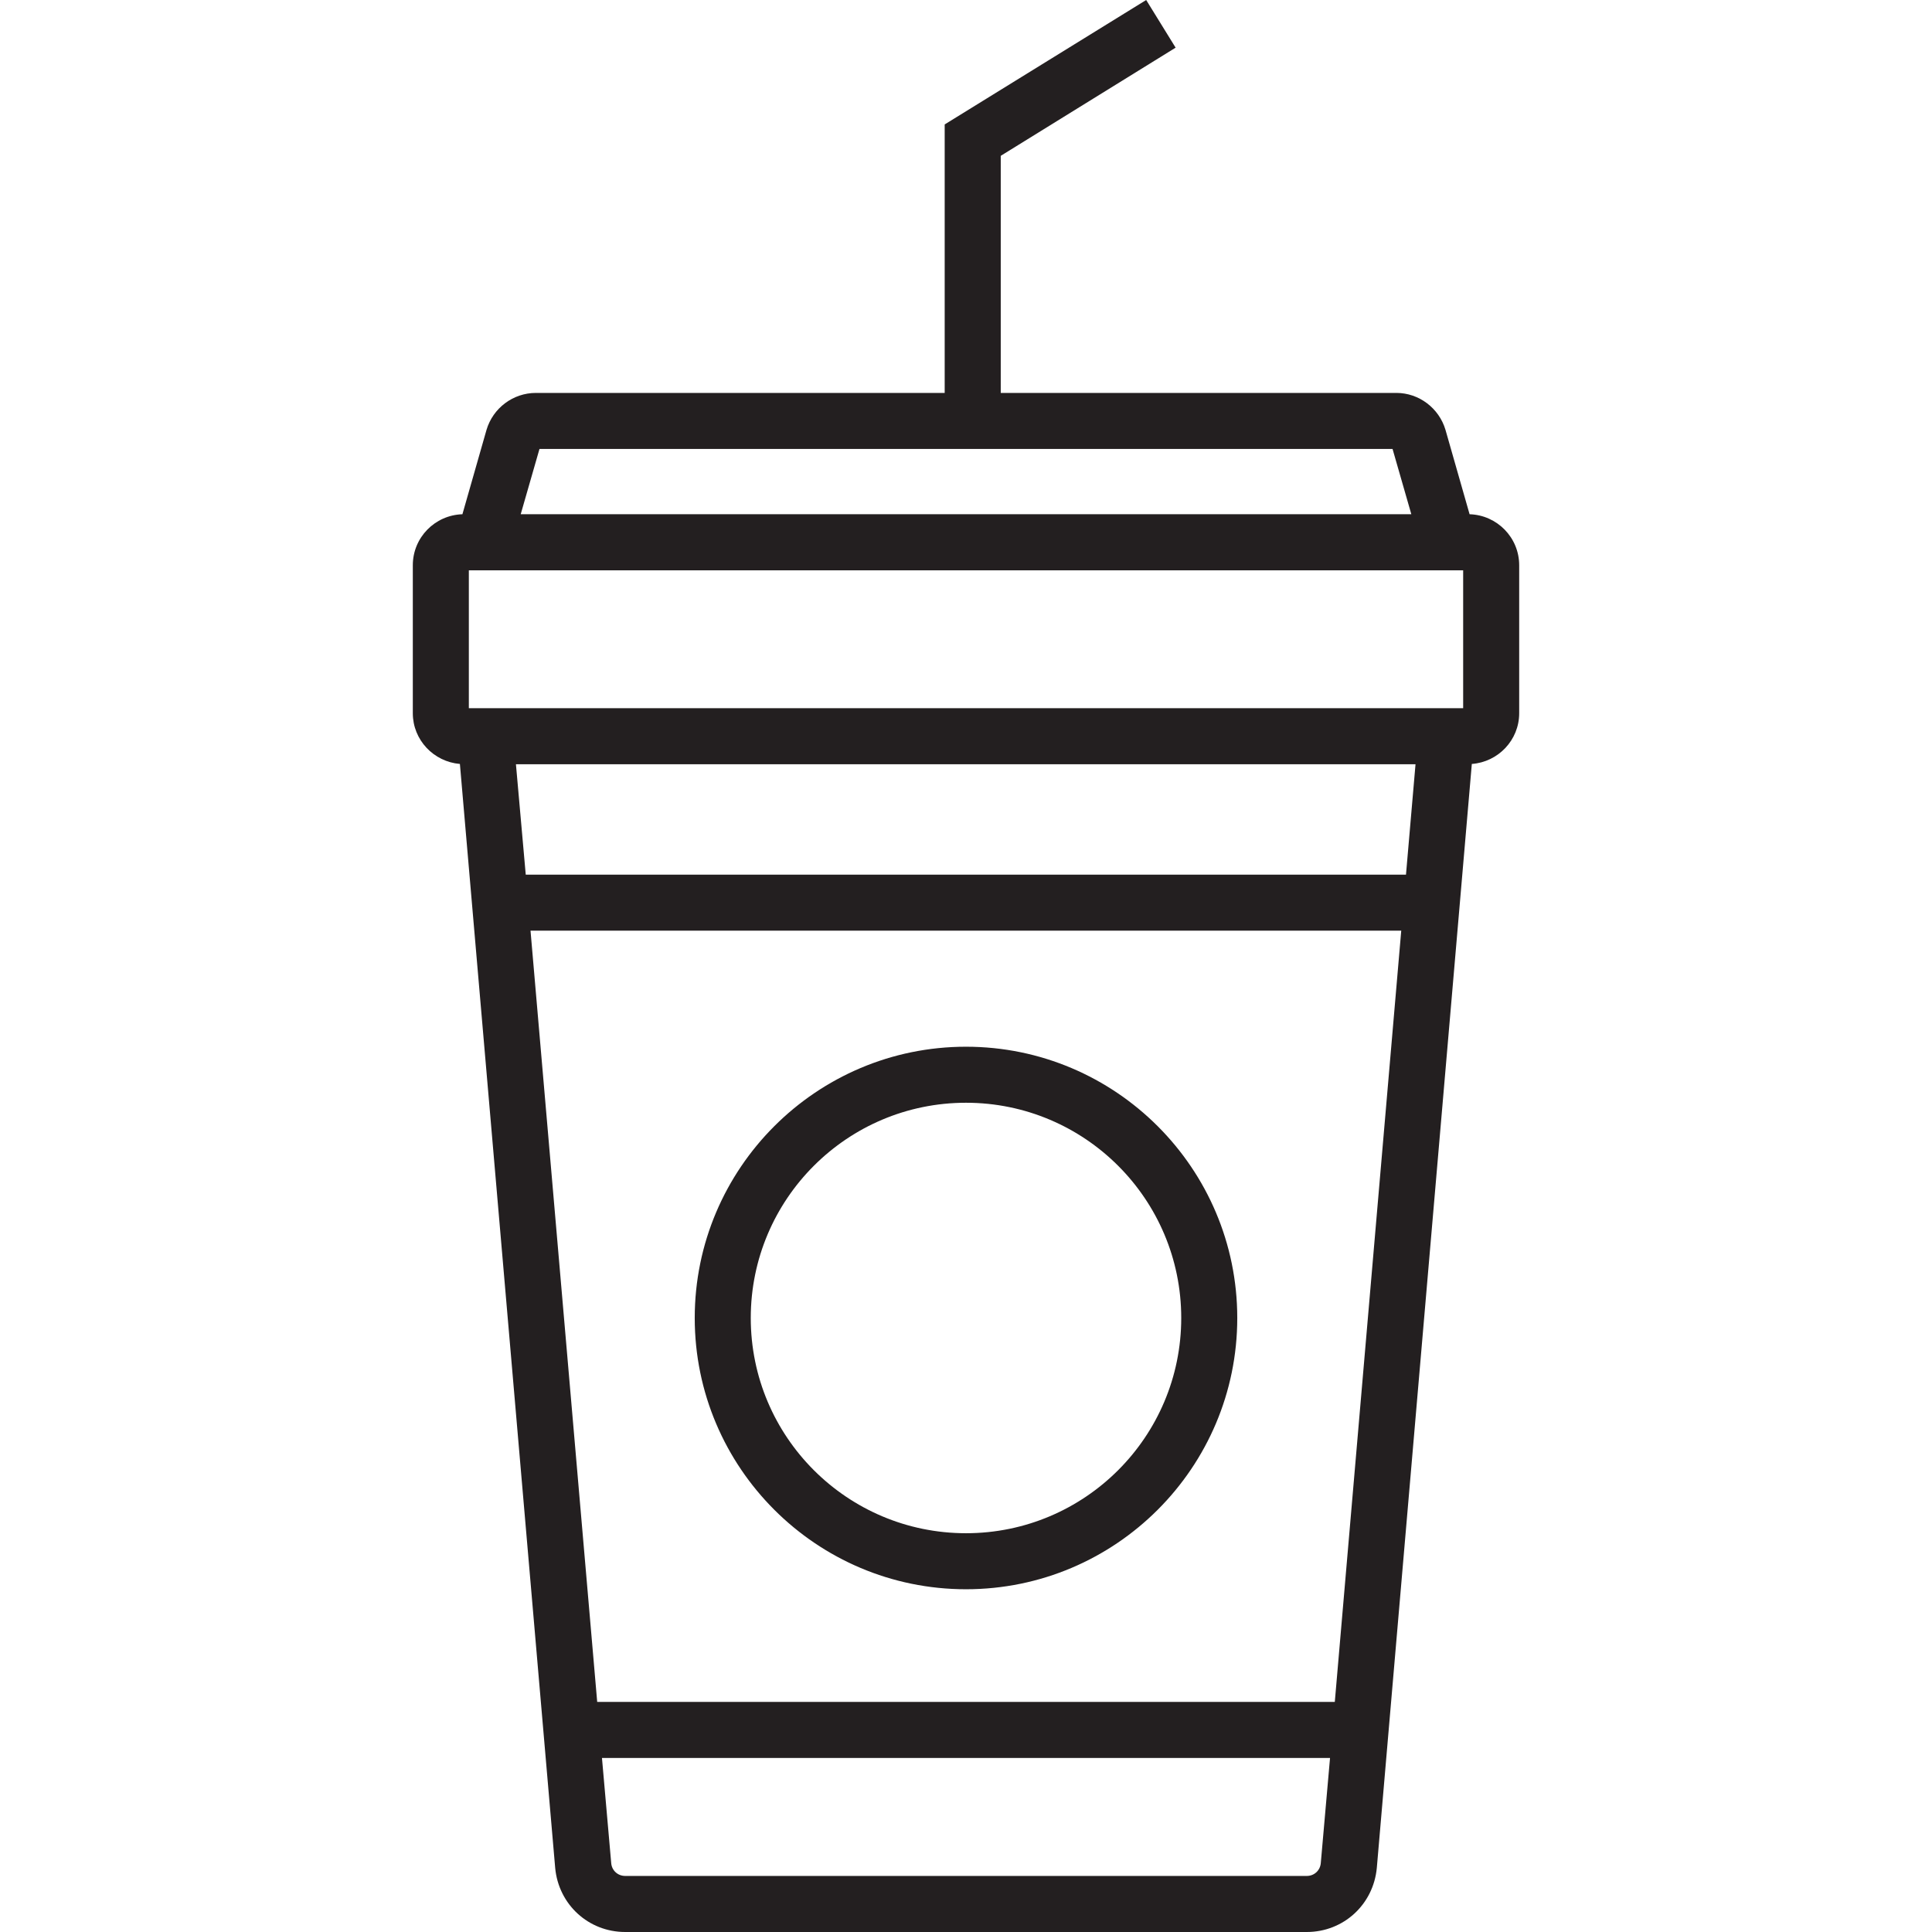 <?xml version="1.0" encoding="iso-8859-1"?>
<!-- Generator: Adobe Illustrator 24.0.3, SVG Export Plug-In . SVG Version: 6.00 Build 0)  -->
<svg version="1.1" xmlns="http://www.w3.org/2000/svg" xmlns:xlink="http://www.w3.org/1999/xlink" x="0px" y="0px"
	 viewBox="0 0 64 64" style="enable-background:new 0 0 64 64;" xml:space="preserve">
<g id="coffee">
	<path style="fill:#231F20;" d="M32,34.674c-4.957,0-8.986,4.029-8.986,8.986c0,4.957,4.029,8.986,8.986,8.986
		c4.957,0,8.986-4.029,8.986-8.986C40.986,38.703,36.957,34.674,32,34.674z M32,50.79c-3.936,0-7.13-3.194-7.13-7.13
		s3.194-7.13,7.13-7.13s7.13,3.194,7.13,7.13S35.936,50.79,32,50.79z M32,34.674c-4.957,0-8.986,4.029-8.986,8.986
		c0,4.957,4.029,8.986,8.986,8.986c4.957,0,8.986-4.029,8.986-8.986C40.986,38.703,36.957,34.674,32,34.674z M32,50.79
		c-3.936,0-7.13-3.194-7.13-7.13s3.194-7.13,7.13-7.13s7.13,3.194,7.13,7.13S35.936,50.79,32,50.79z M32,34.674
		c-4.957,0-8.986,4.029-8.986,8.986c0,4.957,4.029,8.986,8.986,8.986c4.957,0,8.986-4.029,8.986-8.986
		C40.986,38.703,36.957,34.674,32,34.674z M32,50.79c-3.936,0-7.13-3.194-7.13-7.13s3.194-7.13,7.13-7.13s7.13,3.194,7.13,7.13
		S35.936,50.79,32,50.79z M32,34.674c-4.957,0-8.986,4.029-8.986,8.986c0,4.957,4.029,8.986,8.986,8.986
		c4.957,0,8.986-4.029,8.986-8.986C40.986,38.703,36.957,34.674,32,34.674z M32,50.79c-3.936,0-7.13-3.194-7.13-7.13
		s3.194-7.13,7.13-7.13s7.13,3.194,7.13,7.13S35.936,50.79,32,50.79z M48.682,17.035l-0.798-2.794
		c-0.214-0.724-0.882-1.225-1.625-1.225H33.151V5.162l5.793-3.583L37.969,0l-6.675,4.122v8.894H17.75
		c-0.752,0-1.42,0.501-1.634,1.225l-0.798,2.794c-0.91,0.028-1.643,0.77-1.643,1.69v4.902c0,0.882,0.687,1.606,1.56,1.68
		l3.156,36.567C18.502,63.09,19.495,64,20.711,64h22.577c1.216,0,2.209-0.91,2.321-2.126l3.147-36.567
		c0.873-0.065,1.569-0.789,1.569-1.68v-4.902C50.325,17.806,49.592,17.063,48.682,17.035z M17.871,14.872h28.259l0.622,2.163H17.249
		L17.871,14.872z M43.753,61.716c-0.019,0.241-0.214,0.427-0.464,0.427H20.711c-0.251,0-0.446-0.186-0.464-0.427l-0.306-3.481
		h24.118L43.753,61.716z M44.217,56.378H19.783L17.574,30.83h28.844L44.217,56.378z M46.575,28.974H17.416l-0.325-3.658h29.8
		L46.575,28.974z M48.469,23.459H15.531v-4.567h32.938V23.459z M32,52.646c4.957,0,8.986-4.029,8.986-8.986
		c0-4.957-4.029-8.986-8.986-8.986c-4.957,0-8.986,4.029-8.986,8.986C23.014,48.617,27.043,52.646,32,52.646z M32,36.53
		c3.936,0,7.13,3.194,7.13,7.13s-3.194,7.13-7.13,7.13s-7.13-3.194-7.13-7.13S28.064,36.53,32,36.53z M32,34.674
		c-4.957,0-8.986,4.029-8.986,8.986c0,4.957,4.029,8.986,8.986,8.986c4.957,0,8.986-4.029,8.986-8.986
		C40.986,38.703,36.957,34.674,32,34.674z M32,50.79c-3.936,0-7.13-3.194-7.13-7.13s3.194-7.13,7.13-7.13s7.13,3.194,7.13,7.13
		S35.936,50.79,32,50.79z M32,34.674c-4.957,0-8.986,4.029-8.986,8.986c0,4.957,4.029,8.986,8.986,8.986
		c4.957,0,8.986-4.029,8.986-8.986C40.986,38.703,36.957,34.674,32,34.674z M32,50.79c-3.936,0-7.13-3.194-7.13-7.13
		s3.194-7.13,7.13-7.13s7.13,3.194,7.13,7.13S35.936,50.79,32,50.79z M32,34.674c-4.957,0-8.986,4.029-8.986,8.986
		c0,4.957,4.029,8.986,8.986,8.986c4.957,0,8.986-4.029,8.986-8.986C40.986,38.703,36.957,34.674,32,34.674z M32,50.79
		c-3.936,0-7.13-3.194-7.13-7.13s3.194-7.13,7.13-7.13s7.13,3.194,7.13,7.13S35.936,50.79,32,50.79z M32,34.674
		c-4.957,0-8.986,4.029-8.986,8.986c0,4.957,4.029,8.986,8.986,8.986c4.957,0,8.986-4.029,8.986-8.986
		C40.986,38.703,36.957,34.674,32,34.674z M32,50.79c-3.936,0-7.13-3.194-7.13-7.13s3.194-7.13,7.13-7.13s7.13,3.194,7.13,7.13
		S35.936,50.79,32,50.79z"/>
</g>
<g id="Layer_1">
</g>
</svg>
